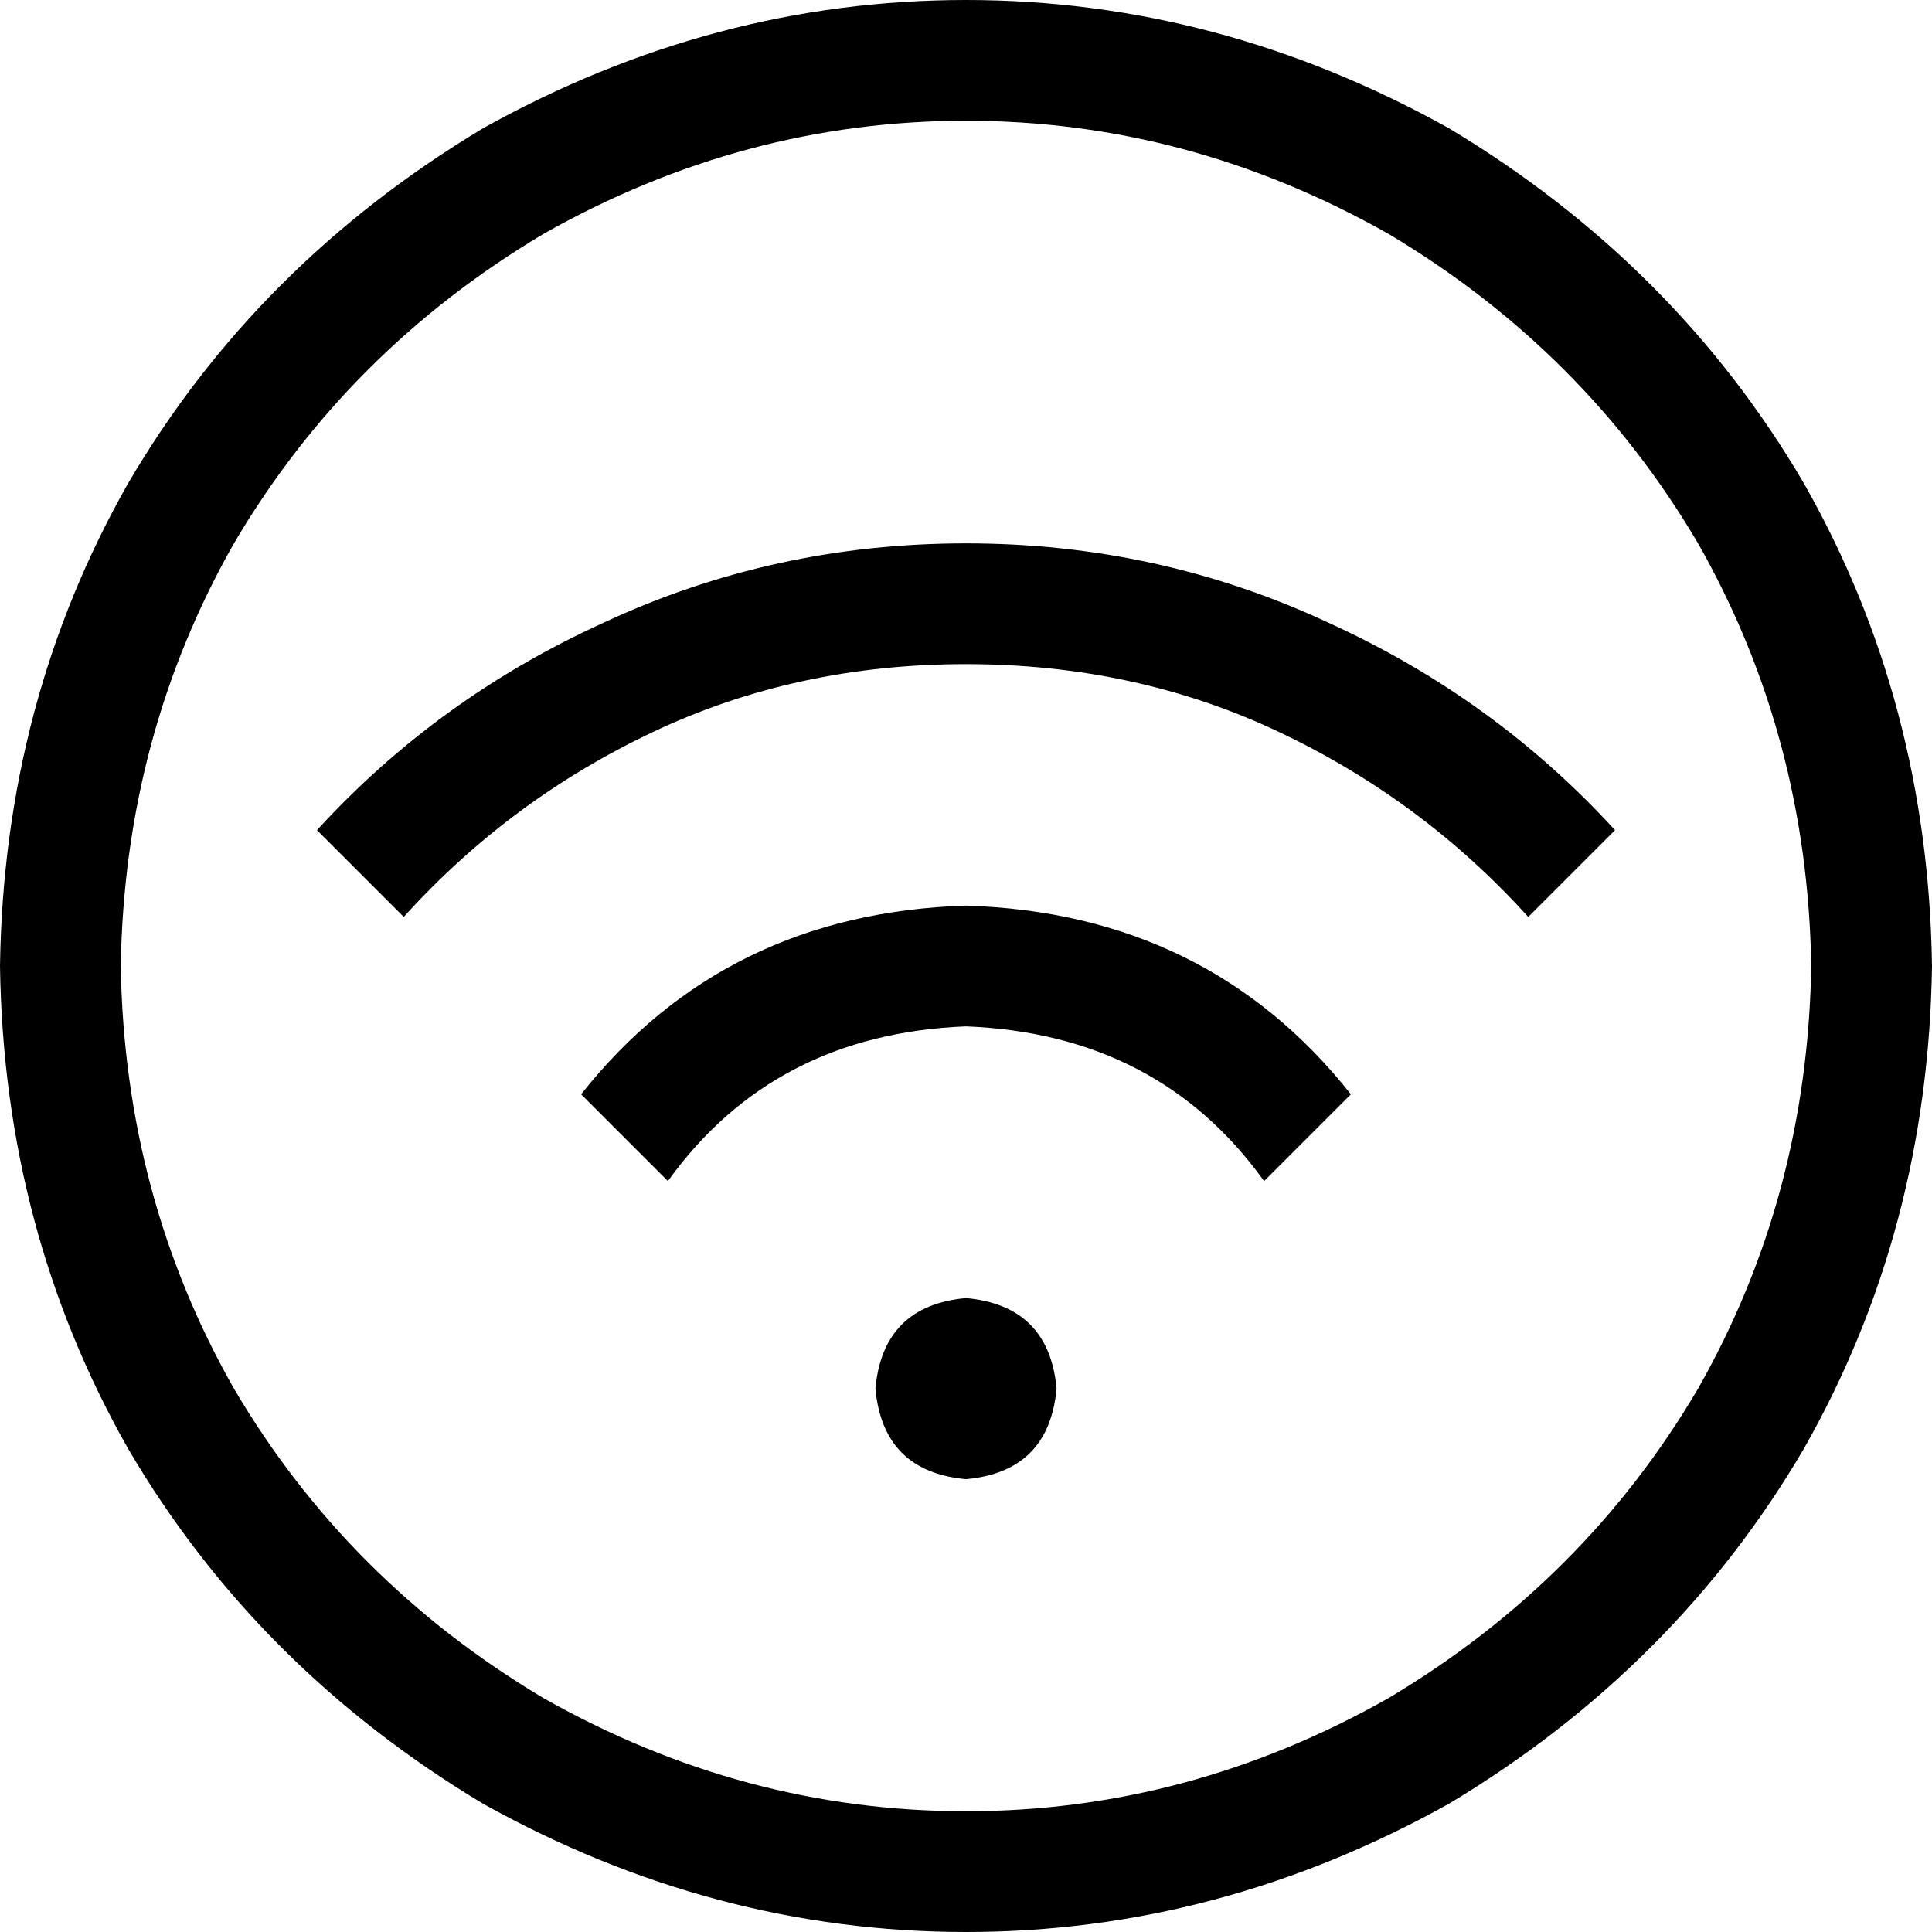 <svg xmlns="http://www.w3.org/2000/svg" viewBox="0 0 512 512">
  <path d="M 480 256 Q 479 195 450 144 L 450 144 L 450 144 Q 420 93 368 62 Q 315 32 256 32 Q 197 32 144 62 Q 92 93 62 144 Q 33 195 32 256 Q 33 317 62 368 Q 92 419 144 450 Q 197 480 256 480 Q 315 480 368 450 Q 420 419 450 368 Q 479 317 480 256 L 480 256 Z M 0 256 Q 1 186 34 128 L 34 128 L 34 128 Q 68 70 128 34 Q 189 0 256 0 Q 323 0 384 34 Q 444 70 478 128 Q 511 186 512 256 Q 511 326 478 384 Q 444 442 384 478 Q 323 512 256 512 Q 189 512 128 478 Q 68 442 34 384 Q 1 326 0 256 L 0 256 Z M 405 243 Q 377 212 339 194 L 339 194 L 339 194 Q 301 176 256 176 Q 211 176 173 194 Q 135 212 107 243 L 84 220 L 84 220 Q 116 185 160 165 Q 205 144 256 144 Q 307 144 352 165 Q 396 185 428 220 L 405 243 L 405 243 Z M 358 290 L 335 313 L 358 290 L 335 313 Q 307 274 256 272 Q 205 274 177 313 L 154 290 L 154 290 Q 192 242 256 240 Q 320 242 358 290 L 358 290 Z M 232 368 Q 234 346 256 344 Q 278 346 280 368 Q 278 390 256 392 Q 234 390 232 368 L 232 368 Z" />
</svg>